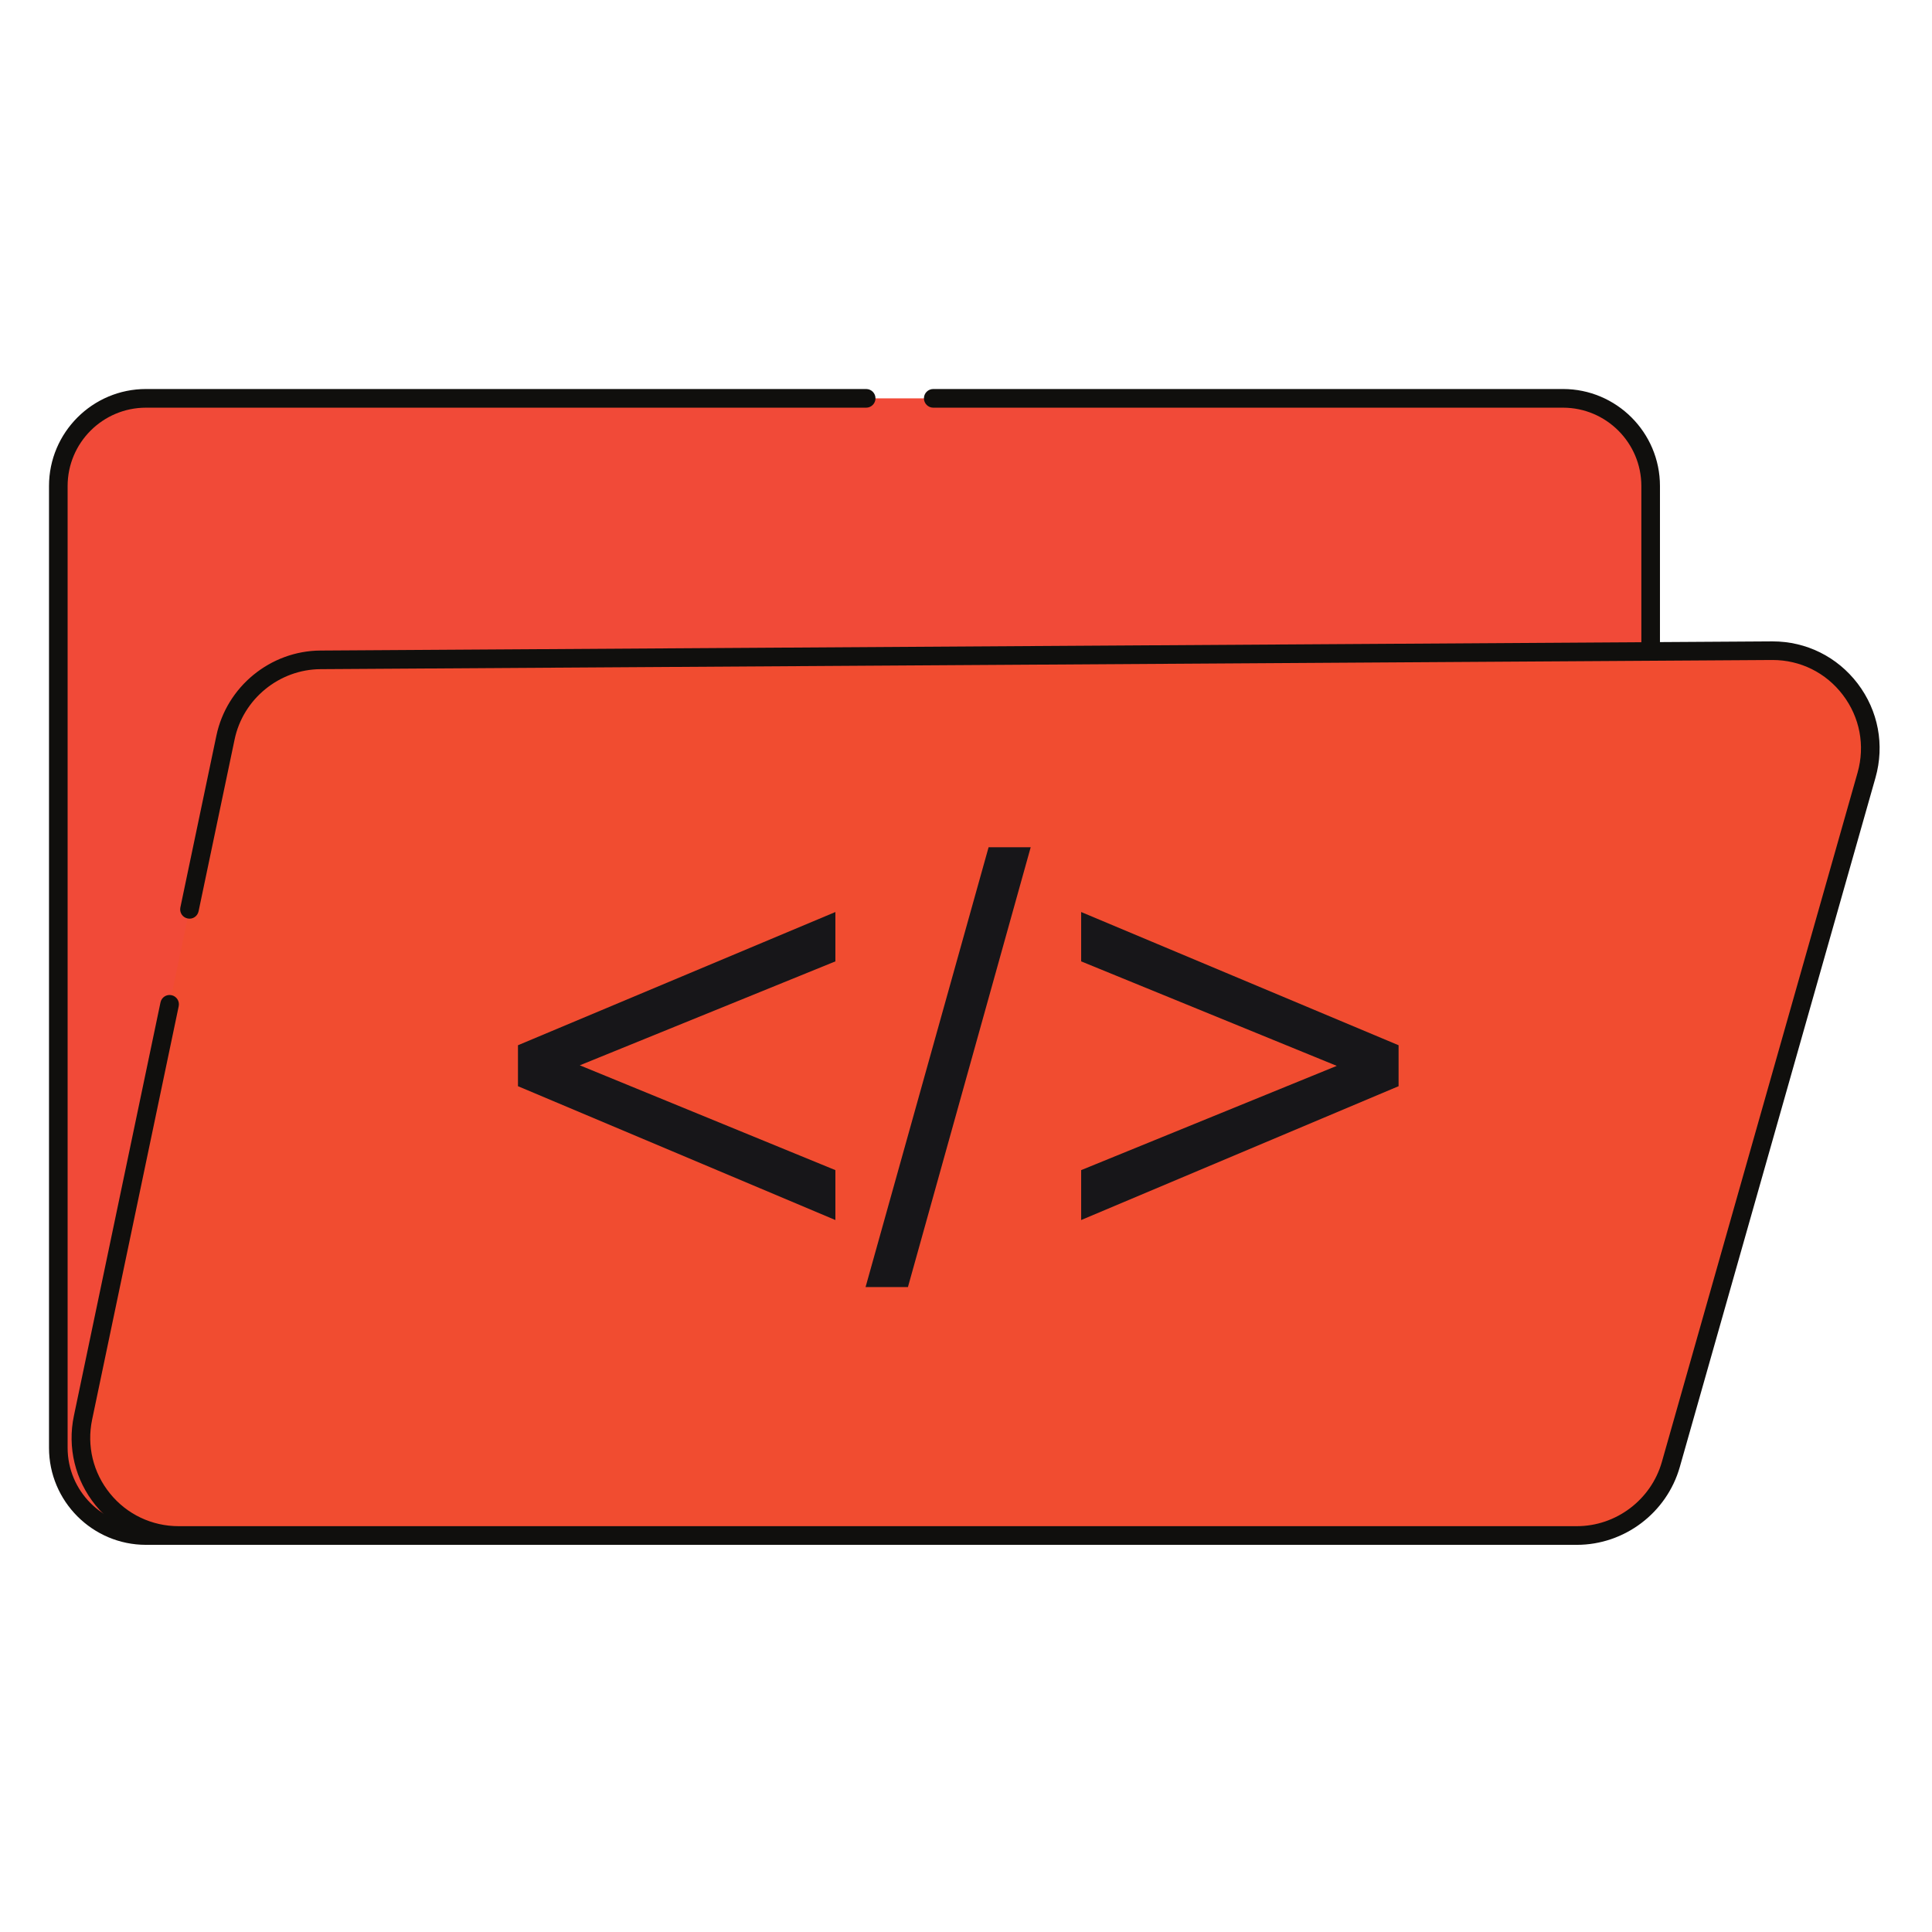 <svg xmlns="http://www.w3.org/2000/svg" xmlns:xlink="http://www.w3.org/1999/xlink" width="200" zoomAndPan="magnify" viewBox="0 0 150 150" height="200" preserveAspectRatio="xMidYMid meet" version="1.0"><defs><clipPath id="2e4e573d80"><path d="M 4 30.059 L 129 30.059 L 129 120 L 4 120 Z M 4 30.059 " clip-rule="nonzero"/></clipPath><clipPath id="2d28a72ad9"><path d="M 3.805 30.199 L 129 30.199 L 129 119.941 L 3.805 119.941 Z M 3.805 30.199 " clip-rule="nonzero"/></clipPath><clipPath id="a83c25a02e"><path d="M 5.055 49.566 L 145.938 49.566 L 145.938 119.941 L 5.055 119.941 Z M 5.055 49.566 " clip-rule="nonzero"/></clipPath></defs><g clip-path="url(#2e4e573d80)"><path fill="#f14a38" d="M 72.457 30.926 L 121.352 30.926 C 125.109 30.926 128.156 33.973 128.156 37.734 L 128.156 112.406 C 128.156 116.168 125.109 119.215 121.352 119.215 L 11.332 119.215 C 7.574 119.215 4.527 116.168 4.527 112.406 L 4.527 37.734 C 4.527 33.973 7.574 30.926 11.332 30.926 L 67.25 30.926 " fill-opacity="1" fill-rule="nonzero"/></g><g clip-path="url(#2d28a72ad9)"><path fill="#100f0d" d="M 121.352 119.941 L 11.332 119.941 C 7.184 119.941 3.805 116.562 3.805 112.41 L 3.805 37.734 C 3.805 33.582 7.184 30.203 11.332 30.203 L 67.25 30.203 C 67.648 30.203 67.973 30.527 67.973 30.926 C 67.973 31.324 67.648 31.652 67.25 31.652 L 11.332 31.652 C 7.98 31.652 5.25 34.379 5.25 37.734 L 5.25 112.41 C 5.25 115.762 7.98 118.492 11.332 118.492 L 121.352 118.492 C 124.703 118.492 127.434 115.762 127.434 112.41 L 127.434 37.734 C 127.434 34.379 124.703 31.652 121.352 31.652 L 72.457 31.652 C 72.059 31.652 71.734 31.324 71.734 30.926 C 71.734 30.527 72.059 30.203 72.457 30.203 L 121.352 30.203 C 125.504 30.203 128.879 33.582 128.879 37.734 L 128.879 112.41 C 128.879 116.562 125.504 119.941 121.352 119.941 " fill-opacity="1" fill-rule="nonzero"/></g><path fill="#f14c30" d="M 14.711 70.602 L 17.508 57.262 C 18.238 53.766 21.312 51.254 24.883 51.23 L 137.57 50.52 C 142.625 50.488 146.297 55.316 144.918 60.184 L 129.723 113.699 C 128.797 116.965 125.816 119.215 122.426 119.215 L 13.867 119.215 C 9.051 119.215 5.457 114.785 6.445 110.07 L 13.168 77.973 " fill-opacity="1" fill-rule="nonzero"/><g clip-path="url(#a83c25a02e)"><path fill="#100f0d" d="M 122.426 119.941 L 13.867 119.941 C 11.355 119.941 9.004 118.82 7.418 116.867 C 5.836 114.914 5.219 112.387 5.738 109.922 L 12.461 77.824 C 12.543 77.434 12.922 77.184 13.316 77.266 C 13.707 77.348 13.957 77.73 13.875 78.121 L 7.152 110.219 C 6.727 112.254 7.23 114.344 8.543 115.957 C 9.848 117.57 11.793 118.492 13.867 118.492 L 122.426 118.492 C 125.477 118.492 128.191 116.441 129.027 113.504 L 144.223 59.984 C 144.816 57.887 144.398 55.688 143.078 53.953 C 141.77 52.23 139.781 51.242 137.621 51.242 C 137.605 51.242 137.59 51.242 137.578 51.242 L 24.887 51.953 C 21.676 51.973 18.871 54.27 18.215 57.41 L 15.418 70.75 C 15.336 71.141 14.957 71.395 14.566 71.309 C 14.172 71.23 13.922 70.848 14.004 70.453 L 16.801 57.113 C 17.598 53.309 20.996 50.531 24.879 50.508 L 137.566 49.797 C 137.586 49.797 137.605 49.797 137.621 49.797 C 140.238 49.797 142.645 50.992 144.234 53.078 C 145.828 55.18 146.332 57.84 145.613 60.379 L 130.418 113.902 C 129.406 117.457 126.121 119.941 122.426 119.941 " fill-opacity="1" fill-rule="nonzero"/></g><path fill="#171619" d="M 64.859 90.848 L 64.859 94.723 L 40.215 84.332 L 40.215 81.152 L 64.859 70.809 L 64.859 74.641 L 45.016 82.711 L 64.859 90.848 " fill-opacity="1" fill-rule="nonzero"/><path fill="#171619" d="M 70.492 99.926 L 67.203 99.926 L 76.754 65.781 L 80.023 65.781 L 70.492 99.926 " fill-opacity="1" fill-rule="nonzero"/><path fill="#171619" d="M 83.941 74.641 L 83.941 70.809 L 108.586 81.152 L 108.586 84.332 L 83.941 94.723 L 83.941 90.848 L 103.785 82.754 L 83.941 74.641 " fill-opacity="1" fill-rule="nonzero"/></svg>
